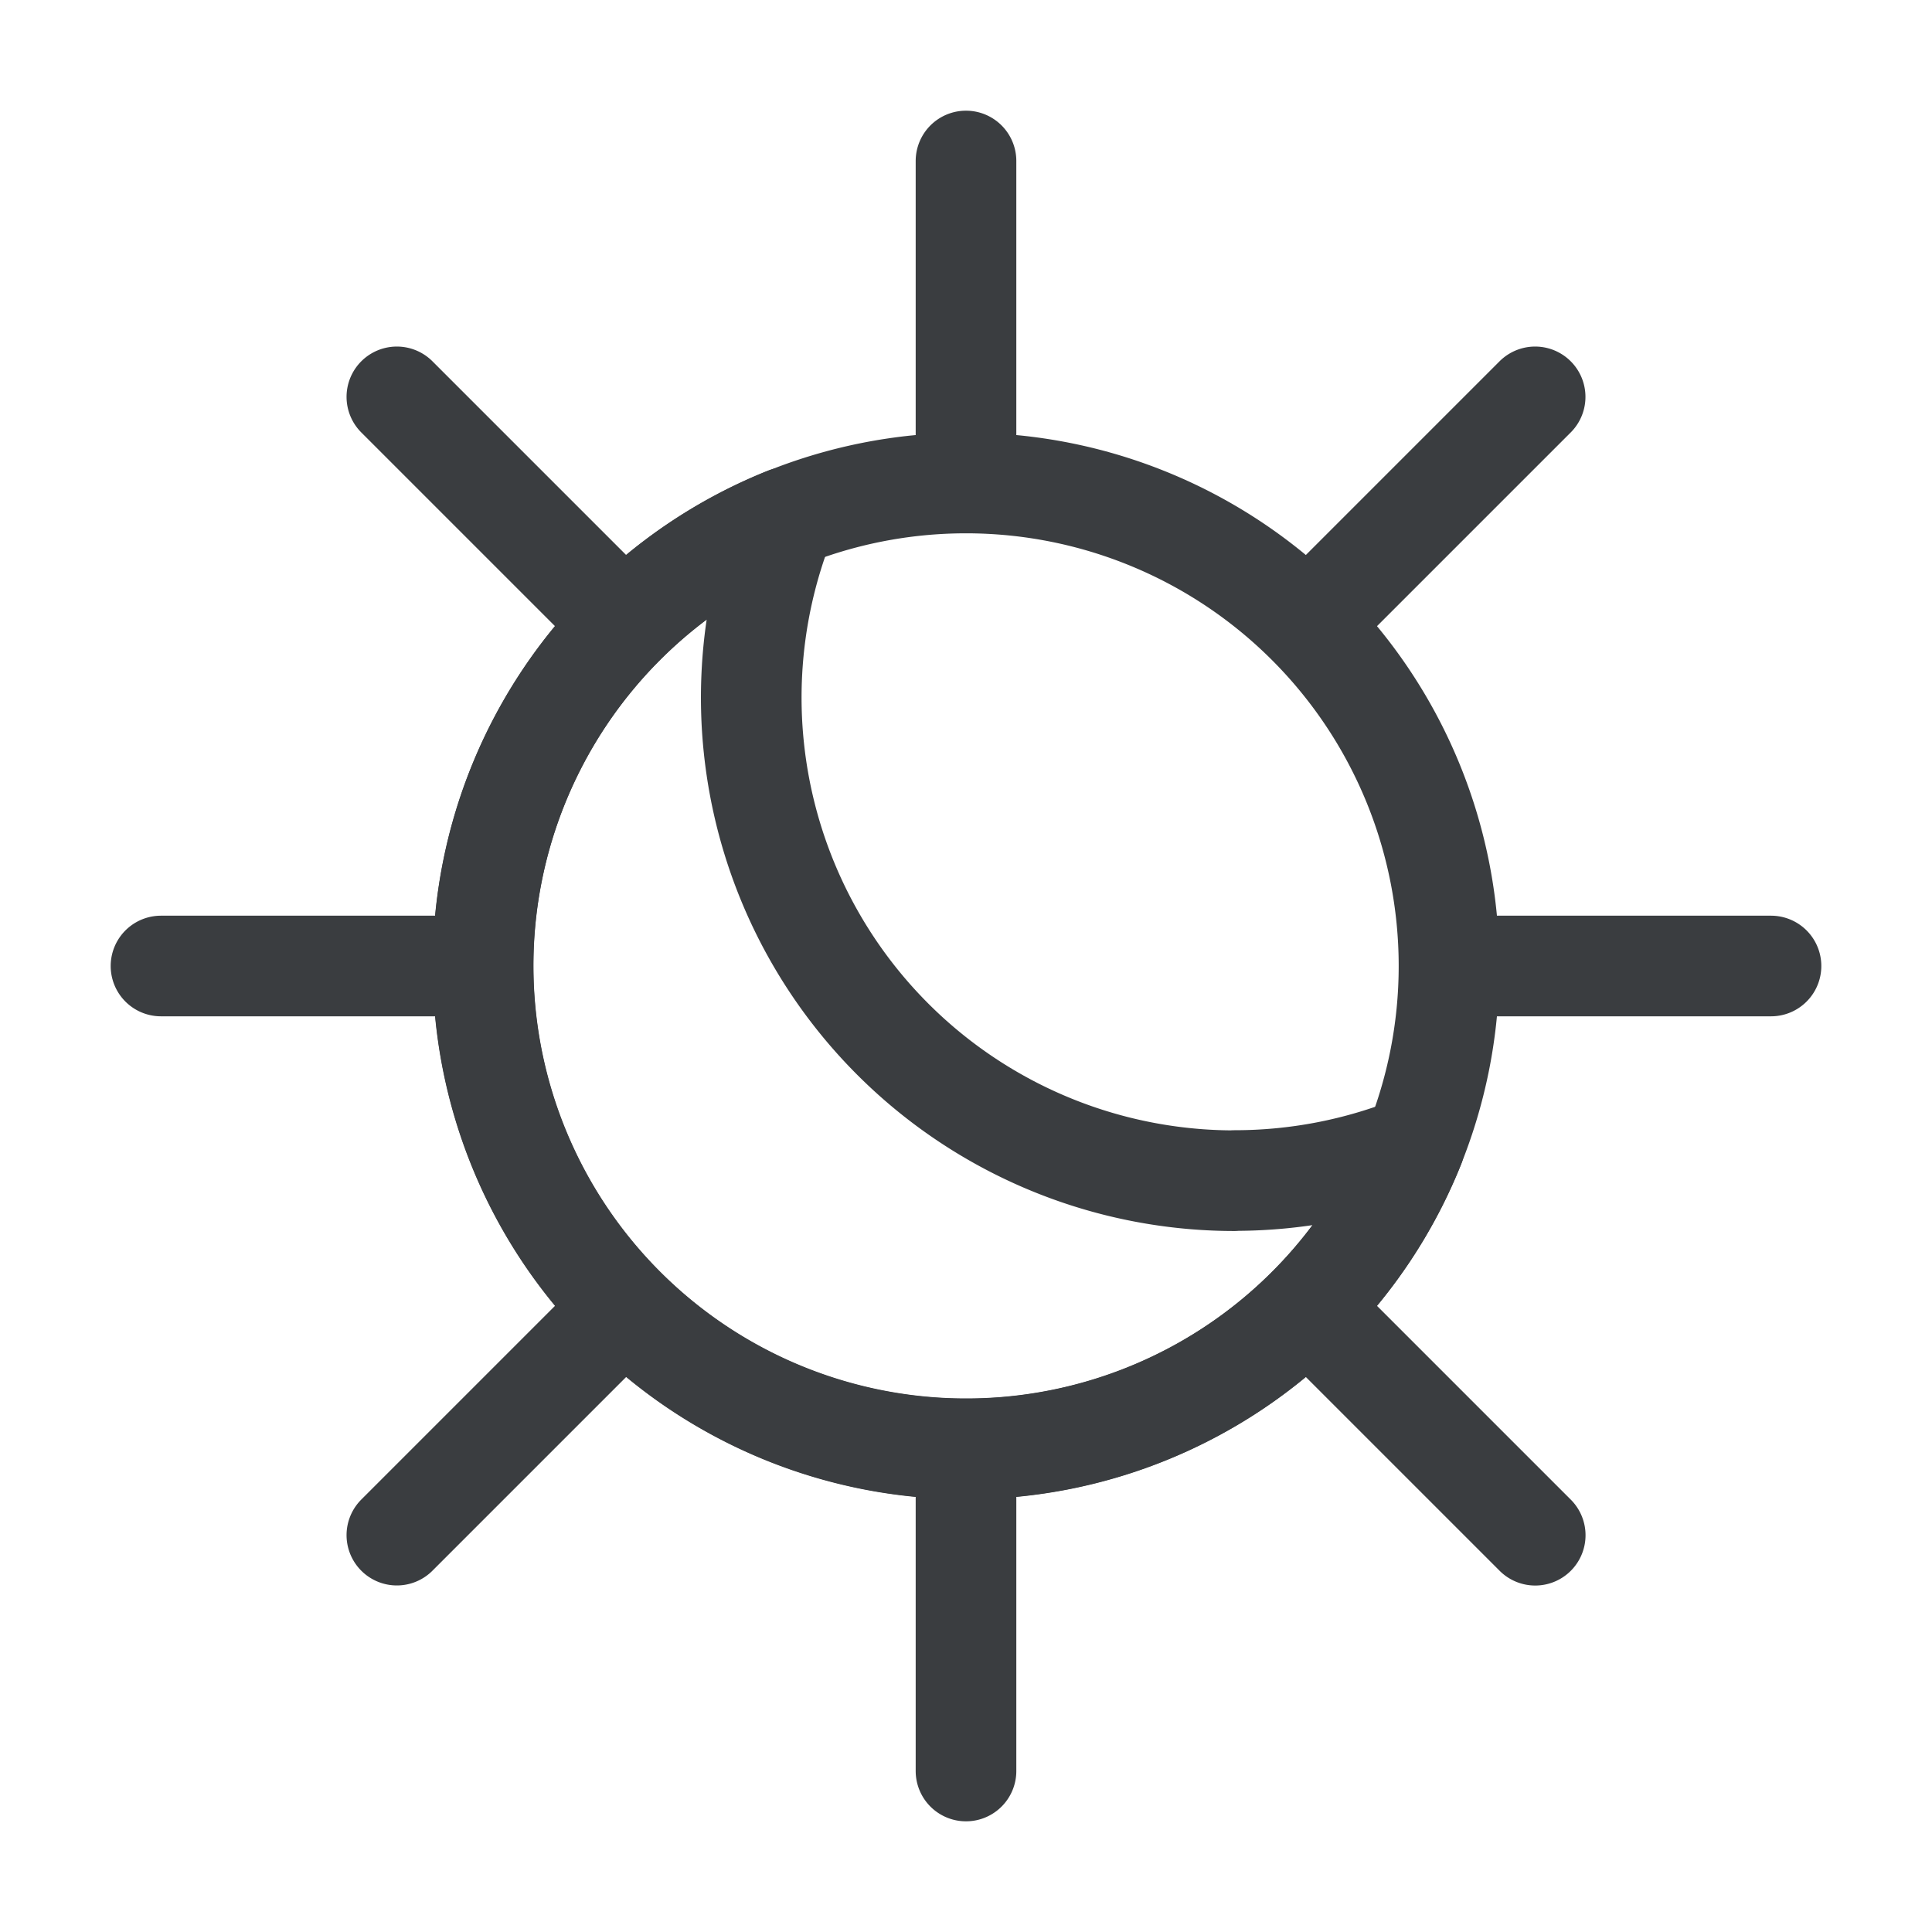 <svg viewBox="0 0 24 24" fill="none" xmlns="http://www.w3.org/2000/svg"><path d="M12 6V2M7.757 7.757 4.93 4.93M6 12H2M7.757 16.243 4.93 19.07M12 18v4M16.243 16.243l2.828 2.828M18 12h4M16.243 7.757 19.07 4.93M6 12a6 6 0 1 0 12 0 6 6 0 0 0-12 0" stroke="#3A3D40" stroke-width="1.25" stroke-linecap="round" stroke-linejoin="round"/><path d="M15.333 14.667A6.002 6.002 0 0 1 9.764 6.43a6 6 0 1 0 7.805 7.805 6 6 0 0 1-2.236.43" stroke="#3A3D40" stroke-width="1.25" stroke-linecap="round" stroke-linejoin="round"/></svg>